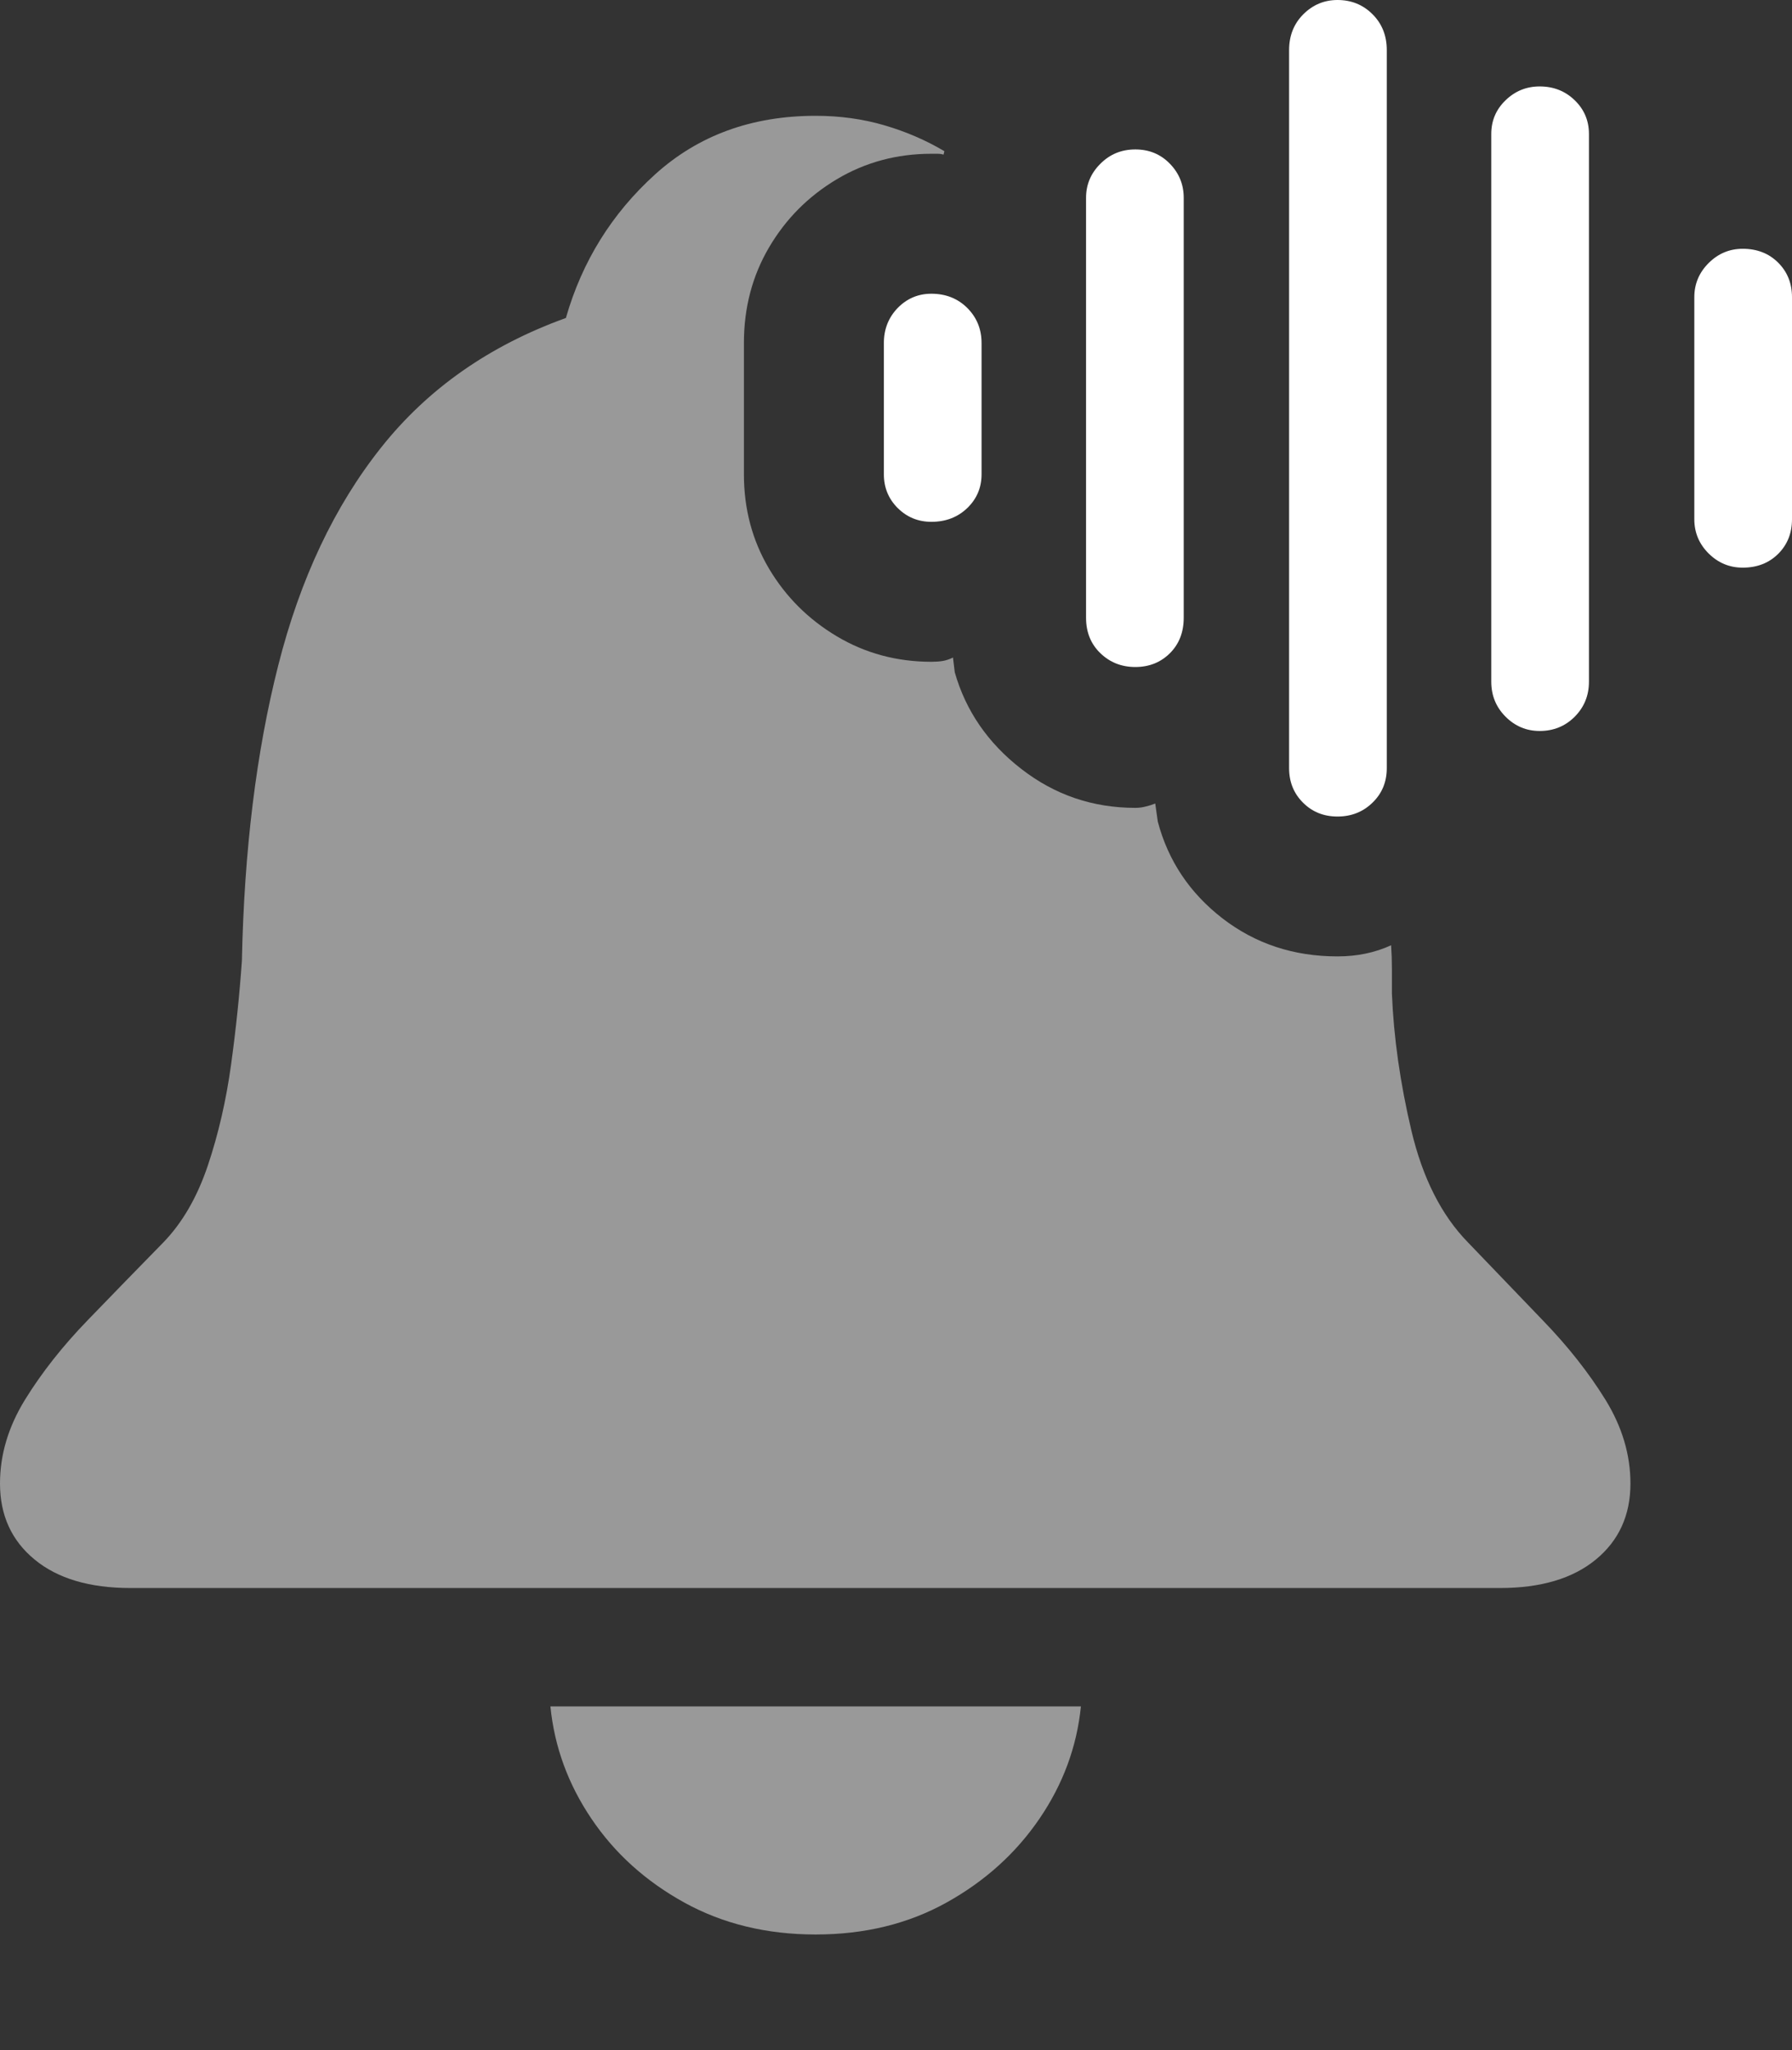 <?xml version="1.0" encoding="UTF-8"?>
<!--Generator: Apple Native CoreSVG 175.5-->
<!DOCTYPE svg
PUBLIC "-//W3C//DTD SVG 1.1//EN"
       "http://www.w3.org/Graphics/SVG/1.1/DTD/svg11.dtd">
<svg version="1.1" xmlns="http://www.w3.org/2000/svg" xmlns:xlink="http://www.w3.org/1999/xlink" width="20.254" height="23.174">
 <rect width="100%" height="100%" fill="#333333" stroke="none"/>
 <g>
  <rect height="23.174" opacity="0" width="20.254" x="0" y="0"/>
  <path d="M9.219 21.865Q10.049 21.865 10.698 21.504Q11.348 21.143 11.748 20.557Q12.148 19.971 12.217 19.287L6.221 19.287Q6.289 19.971 6.685 20.557Q7.08 21.143 7.734 21.504Q8.389 21.865 9.219 21.865ZM1.475 17.949L16.953 17.949Q17.646 17.949 18.037 17.627Q18.428 17.305 18.428 16.768Q18.428 16.279 18.145 15.82Q17.861 15.361 17.436 14.922Q17.012 14.482 16.592 14.043Q16.143 13.584 15.952 12.778Q15.762 11.973 15.732 11.23Q15.732 11.084 15.732 10.952Q15.732 10.82 15.723 10.684Q15.449 10.81 15.117 10.81Q14.375 10.81 13.818 10.381Q13.262 9.951 13.086 9.287L13.057 9.082Q13.008 9.102 12.949 9.116Q12.891 9.131 12.832 9.131Q12.109 9.131 11.543 8.691Q10.977 8.252 10.791 7.598L10.771 7.432Q10.713 7.461 10.654 7.471Q10.596 7.48 10.527 7.48Q9.941 7.48 9.458 7.192Q8.975 6.904 8.691 6.426Q8.408 5.947 8.408 5.361L8.408 3.877Q8.408 3.281 8.691 2.798Q8.975 2.314 9.458 2.026Q9.941 1.738 10.527 1.738Q10.557 1.738 10.596 1.738Q10.635 1.738 10.664 1.748L10.674 1.709Q10.361 1.523 9.995 1.416Q9.629 1.309 9.219 1.309Q8.135 1.309 7.402 1.973Q6.67 2.637 6.396 3.594Q5.098 4.062 4.307 5.059Q3.516 6.055 3.145 7.52Q2.773 8.984 2.734 10.859Q2.695 11.426 2.612 12.031Q2.529 12.637 2.349 13.174Q2.168 13.711 1.846 14.043Q1.416 14.482 0.991 14.922Q0.566 15.361 0.283 15.82Q0 16.279 0 16.768Q0 17.305 0.391 17.627Q0.781 17.949 1.475 17.949Z" fill="rgba(255,255,255,0.5)"/>
  <path d="M10.527 5.898Q10.771 5.898 10.933 5.742Q11.094 5.586 11.094 5.361L11.094 3.877Q11.094 3.643 10.933 3.481Q10.771 3.32 10.527 3.32Q10.303 3.32 10.146 3.481Q9.99 3.643 9.99 3.877L9.99 5.361Q9.99 5.586 10.146 5.742Q10.303 5.898 10.527 5.898Z" fill="#ffffff"/>
  <path d="M12.832 7.539Q13.066 7.539 13.223 7.383Q13.379 7.227 13.379 6.982L13.379 2.236Q13.379 2.012 13.223 1.851Q13.066 1.689 12.832 1.689Q12.598 1.689 12.437 1.851Q12.275 2.012 12.275 2.236L12.275 6.982Q12.275 7.227 12.437 7.383Q12.598 7.539 12.832 7.539Z" fill="#ffffff"/>
  <path d="M15.117 9.229Q15.352 9.229 15.513 9.072Q15.674 8.916 15.674 8.682L15.674 0.566Q15.674 0.322 15.513 0.161Q15.352 0 15.117 0Q14.893 0 14.731 0.161Q14.57 0.322 14.57 0.566L14.57 8.682Q14.57 8.916 14.727 9.072Q14.883 9.229 15.117 9.229Z" fill="#ffffff"/>
  <path d="M17.402 8.262Q17.637 8.262 17.798 8.101Q17.959 7.939 17.959 7.705L17.959 1.514Q17.959 1.289 17.798 1.133Q17.637 0.977 17.402 0.977Q17.178 0.977 17.017 1.133Q16.855 1.289 16.855 1.514L16.855 7.705Q16.855 7.939 17.017 8.101Q17.178 8.262 17.402 8.262Z" fill="#ffffff"/>
  <path d="M19.697 6.416Q19.941 6.416 20.098 6.26Q20.254 6.104 20.254 5.869L20.254 3.359Q20.254 3.125 20.098 2.969Q19.941 2.812 19.697 2.812Q19.473 2.812 19.311 2.974Q19.15 3.135 19.15 3.359L19.15 5.869Q19.15 6.094 19.311 6.255Q19.473 6.416 19.697 6.416Z" fill="#ffffff"/>
 </g>
</svg>
